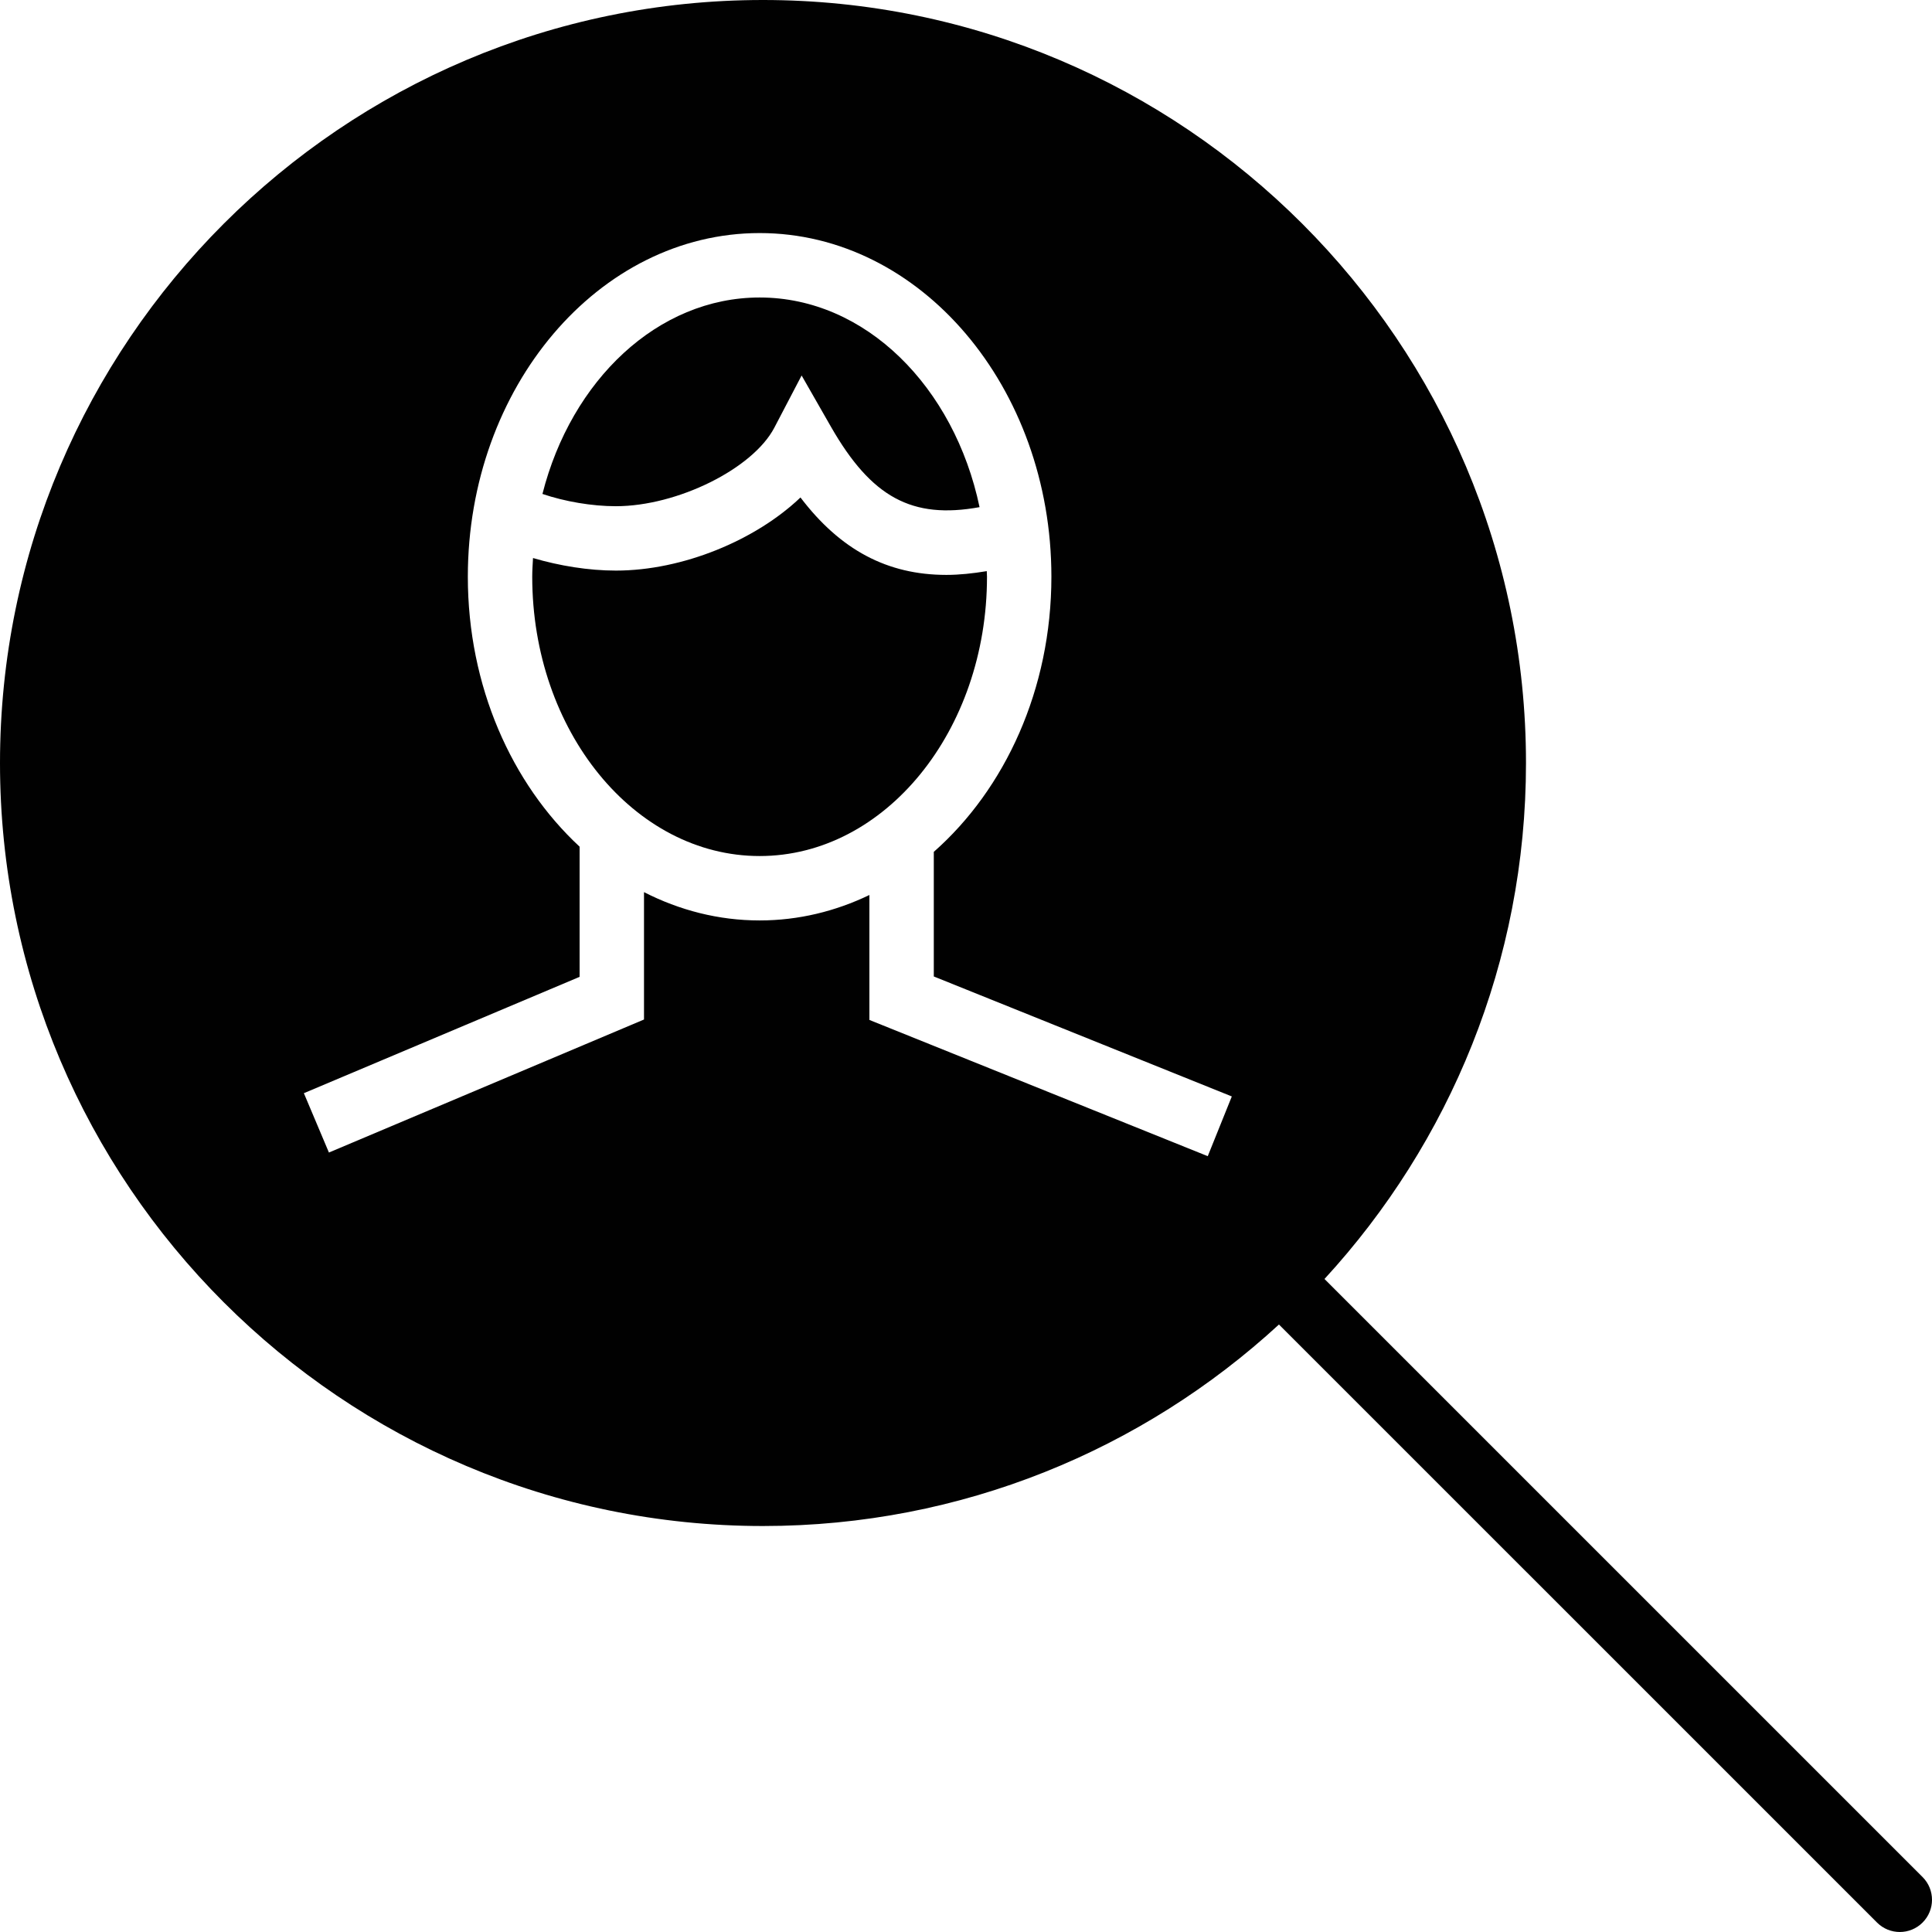 <?xml version="1.0" encoding="utf-8"?>
<!-- Generator: Adobe Illustrator 17.0.0, SVG Export Plug-In . SVG Version: 6.00 Build 0)  -->
<!DOCTYPE svg PUBLIC "-//W3C//DTD SVG 1.1//EN" "http://www.w3.org/Graphics/SVG/1.1/DTD/svg11.dtd">
<svg version="1.1" xmlns="http://www.w3.org/2000/svg" xmlns:xlink="http://www.w3.org/1999/xlink" x="0px" y="0px" width="60px"
	 height="60px" viewBox="0 0 60 60" enable-background="new 0 0 60 60" xml:space="preserve">
<g id="Layer_3">
	<g>
		<path fill="#010101" d="M24.048,13.281l0.847-1.62l0.908,1.587c1.259,2.2,2.521,2.883,4.618,2.502
			c-0.785-3.738-3.544-6.511-6.829-6.511c-3.166,0-5.851,2.571-6.746,6.101c0.692,0.235,1.534,0.381,2.281,0.381
			C21.036,15.72,23.381,14.558,24.048,13.281z"/>
		<path fill="#010101" d="M30.645,17.737c-0.435,0.072-0.856,0.117-1.254,0.117c-1.835,0-3.292-0.775-4.532-2.405
			c-1.388,1.326-3.657,2.271-5.731,2.271c-0.855,0-1.756-0.149-2.575-0.39c-0.01,0.193-0.024,0.385-0.024,0.581
			c0,4.783,3.169,8.674,7.063,8.674c3.893,0,7.06-3.891,7.06-8.674C30.652,17.852,30.646,17.796,30.645,17.737z"/>
		<path fill="#010101" d="M59.707,58.293L41.133,39.72c3.882-4.222,6.258-9.85,6.258-16.024C47.391,10.63,36.761,0,23.695,0
			C10.63,0,0,10.63,0,23.696s10.63,23.696,23.695,23.696c6.174,0,11.802-2.375,16.024-6.258l18.574,18.573
			C58.488,59.902,58.744,60,59,60c0.256,0,0.512-0.098,0.707-0.293C60.098,59.316,60.098,58.684,59.707,58.293z M37.508,35.906
			L27,31.675v-3.88c-1.053,0.506-2.202,0.79-3.408,0.79c-1.276,0-2.49-0.316-3.592-0.879v3.956l-9.785,4.131l-0.778-1.843L18,30.337
			v-4.043c-2.109-1.956-3.471-4.983-3.471-8.383c0-5.885,4.065-10.673,9.063-10.673c4.996,0,9.06,4.788,9.06,10.673
			c0,3.496-1.441,6.596-3.652,8.544v3.87l9.255,3.726L37.508,35.906z"/>
	</g>
</g>
<g id="nyt_x5F_exporter_x5F_info" display="none">
</g>
</svg>
